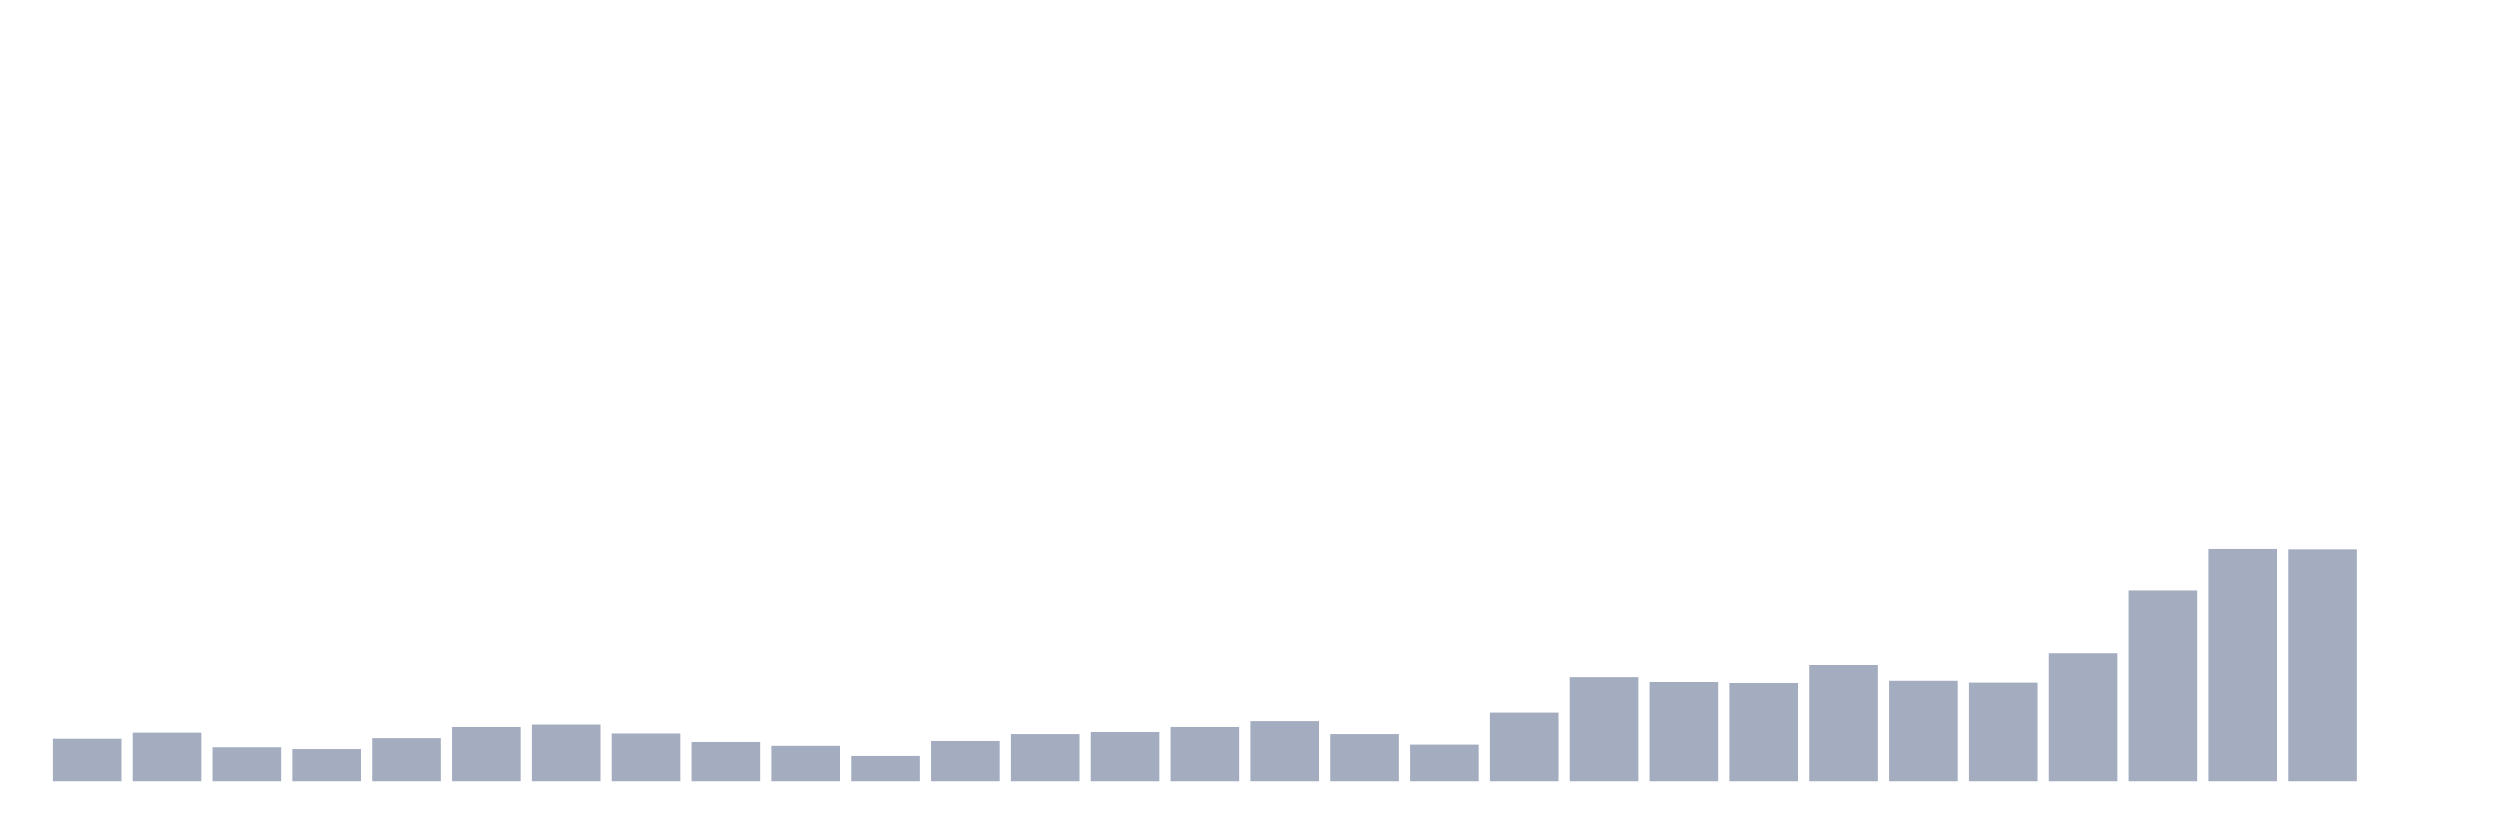 <svg xmlns="http://www.w3.org/2000/svg" viewBox="0 0 480 160"><g transform="translate(10,10)"><rect class="bar" x="0.153" width="13.175" y="131.833" height="8.167" fill="rgb(164,173,192)"></rect><rect class="bar" x="15.482" width="13.175" y="130.667" height="9.333" fill="rgb(164,173,192)"></rect><rect class="bar" x="30.81" width="13.175" y="133.467" height="6.533" fill="rgb(164,173,192)"></rect><rect class="bar" x="46.138" width="13.175" y="133.817" height="6.183" fill="rgb(164,173,192)"></rect><rect class="bar" x="61.466" width="13.175" y="131.717" height="8.283" fill="rgb(164,173,192)"></rect><rect class="bar" x="76.794" width="13.175" y="129.578" height="10.422" fill="rgb(164,173,192)"></rect><rect class="bar" x="92.123" width="13.175" y="129.111" height="10.889" fill="rgb(164,173,192)"></rect><rect class="bar" x="107.451" width="13.175" y="130.822" height="9.178" fill="rgb(164,173,192)"></rect><rect class="bar" x="122.779" width="13.175" y="132.456" height="7.544" fill="rgb(164,173,192)"></rect><rect class="bar" x="138.107" width="13.175" y="133.194" height="6.806" fill="rgb(164,173,192)"></rect><rect class="bar" x="153.436" width="13.175" y="135.139" height="4.861" fill="rgb(164,173,192)"></rect><rect class="bar" x="168.764" width="13.175" y="132.261" height="7.739" fill="rgb(164,173,192)"></rect><rect class="bar" x="184.092" width="13.175" y="130.939" height="9.061" fill="rgb(164,173,192)"></rect><rect class="bar" x="199.42" width="13.175" y="130.55" height="9.45" fill="rgb(164,173,192)"></rect><rect class="bar" x="214.748" width="13.175" y="129.578" height="10.422" fill="rgb(164,173,192)"></rect><rect class="bar" x="230.077" width="13.175" y="128.45" height="11.55" fill="rgb(164,173,192)"></rect><rect class="bar" x="245.405" width="13.175" y="130.939" height="9.061" fill="rgb(164,173,192)"></rect><rect class="bar" x="260.733" width="13.175" y="132.961" height="7.039" fill="rgb(164,173,192)"></rect><rect class="bar" x="276.061" width="13.175" y="126.817" height="13.183" fill="rgb(164,173,192)"></rect><rect class="bar" x="291.39" width="13.175" y="120.011" height="19.989" fill="rgb(164,173,192)"></rect><rect class="bar" x="306.718" width="13.175" y="120.944" height="19.056" fill="rgb(164,173,192)"></rect><rect class="bar" x="322.046" width="13.175" y="121.139" height="18.861" fill="rgb(164,173,192)"></rect><rect class="bar" x="337.374" width="13.175" y="117.678" height="22.322" fill="rgb(164,173,192)"></rect><rect class="bar" x="352.702" width="13.175" y="120.711" height="19.289" fill="rgb(164,173,192)"></rect><rect class="bar" x="368.031" width="13.175" y="121.061" height="18.939" fill="rgb(164,173,192)"></rect><rect class="bar" x="383.359" width="13.175" y="115.422" height="24.578" fill="rgb(164,173,192)"></rect><rect class="bar" x="398.687" width="13.175" y="103.367" height="36.633" fill="rgb(164,173,192)"></rect><rect class="bar" x="414.015" width="13.175" y="95.394" height="44.606" fill="rgb(164,173,192)"></rect><rect class="bar" x="429.344" width="13.175" y="95.472" height="44.528" fill="rgb(164,173,192)"></rect><rect class="bar" x="444.672" width="13.175" y="140" height="0" fill="rgb(164,173,192)"></rect></g></svg>